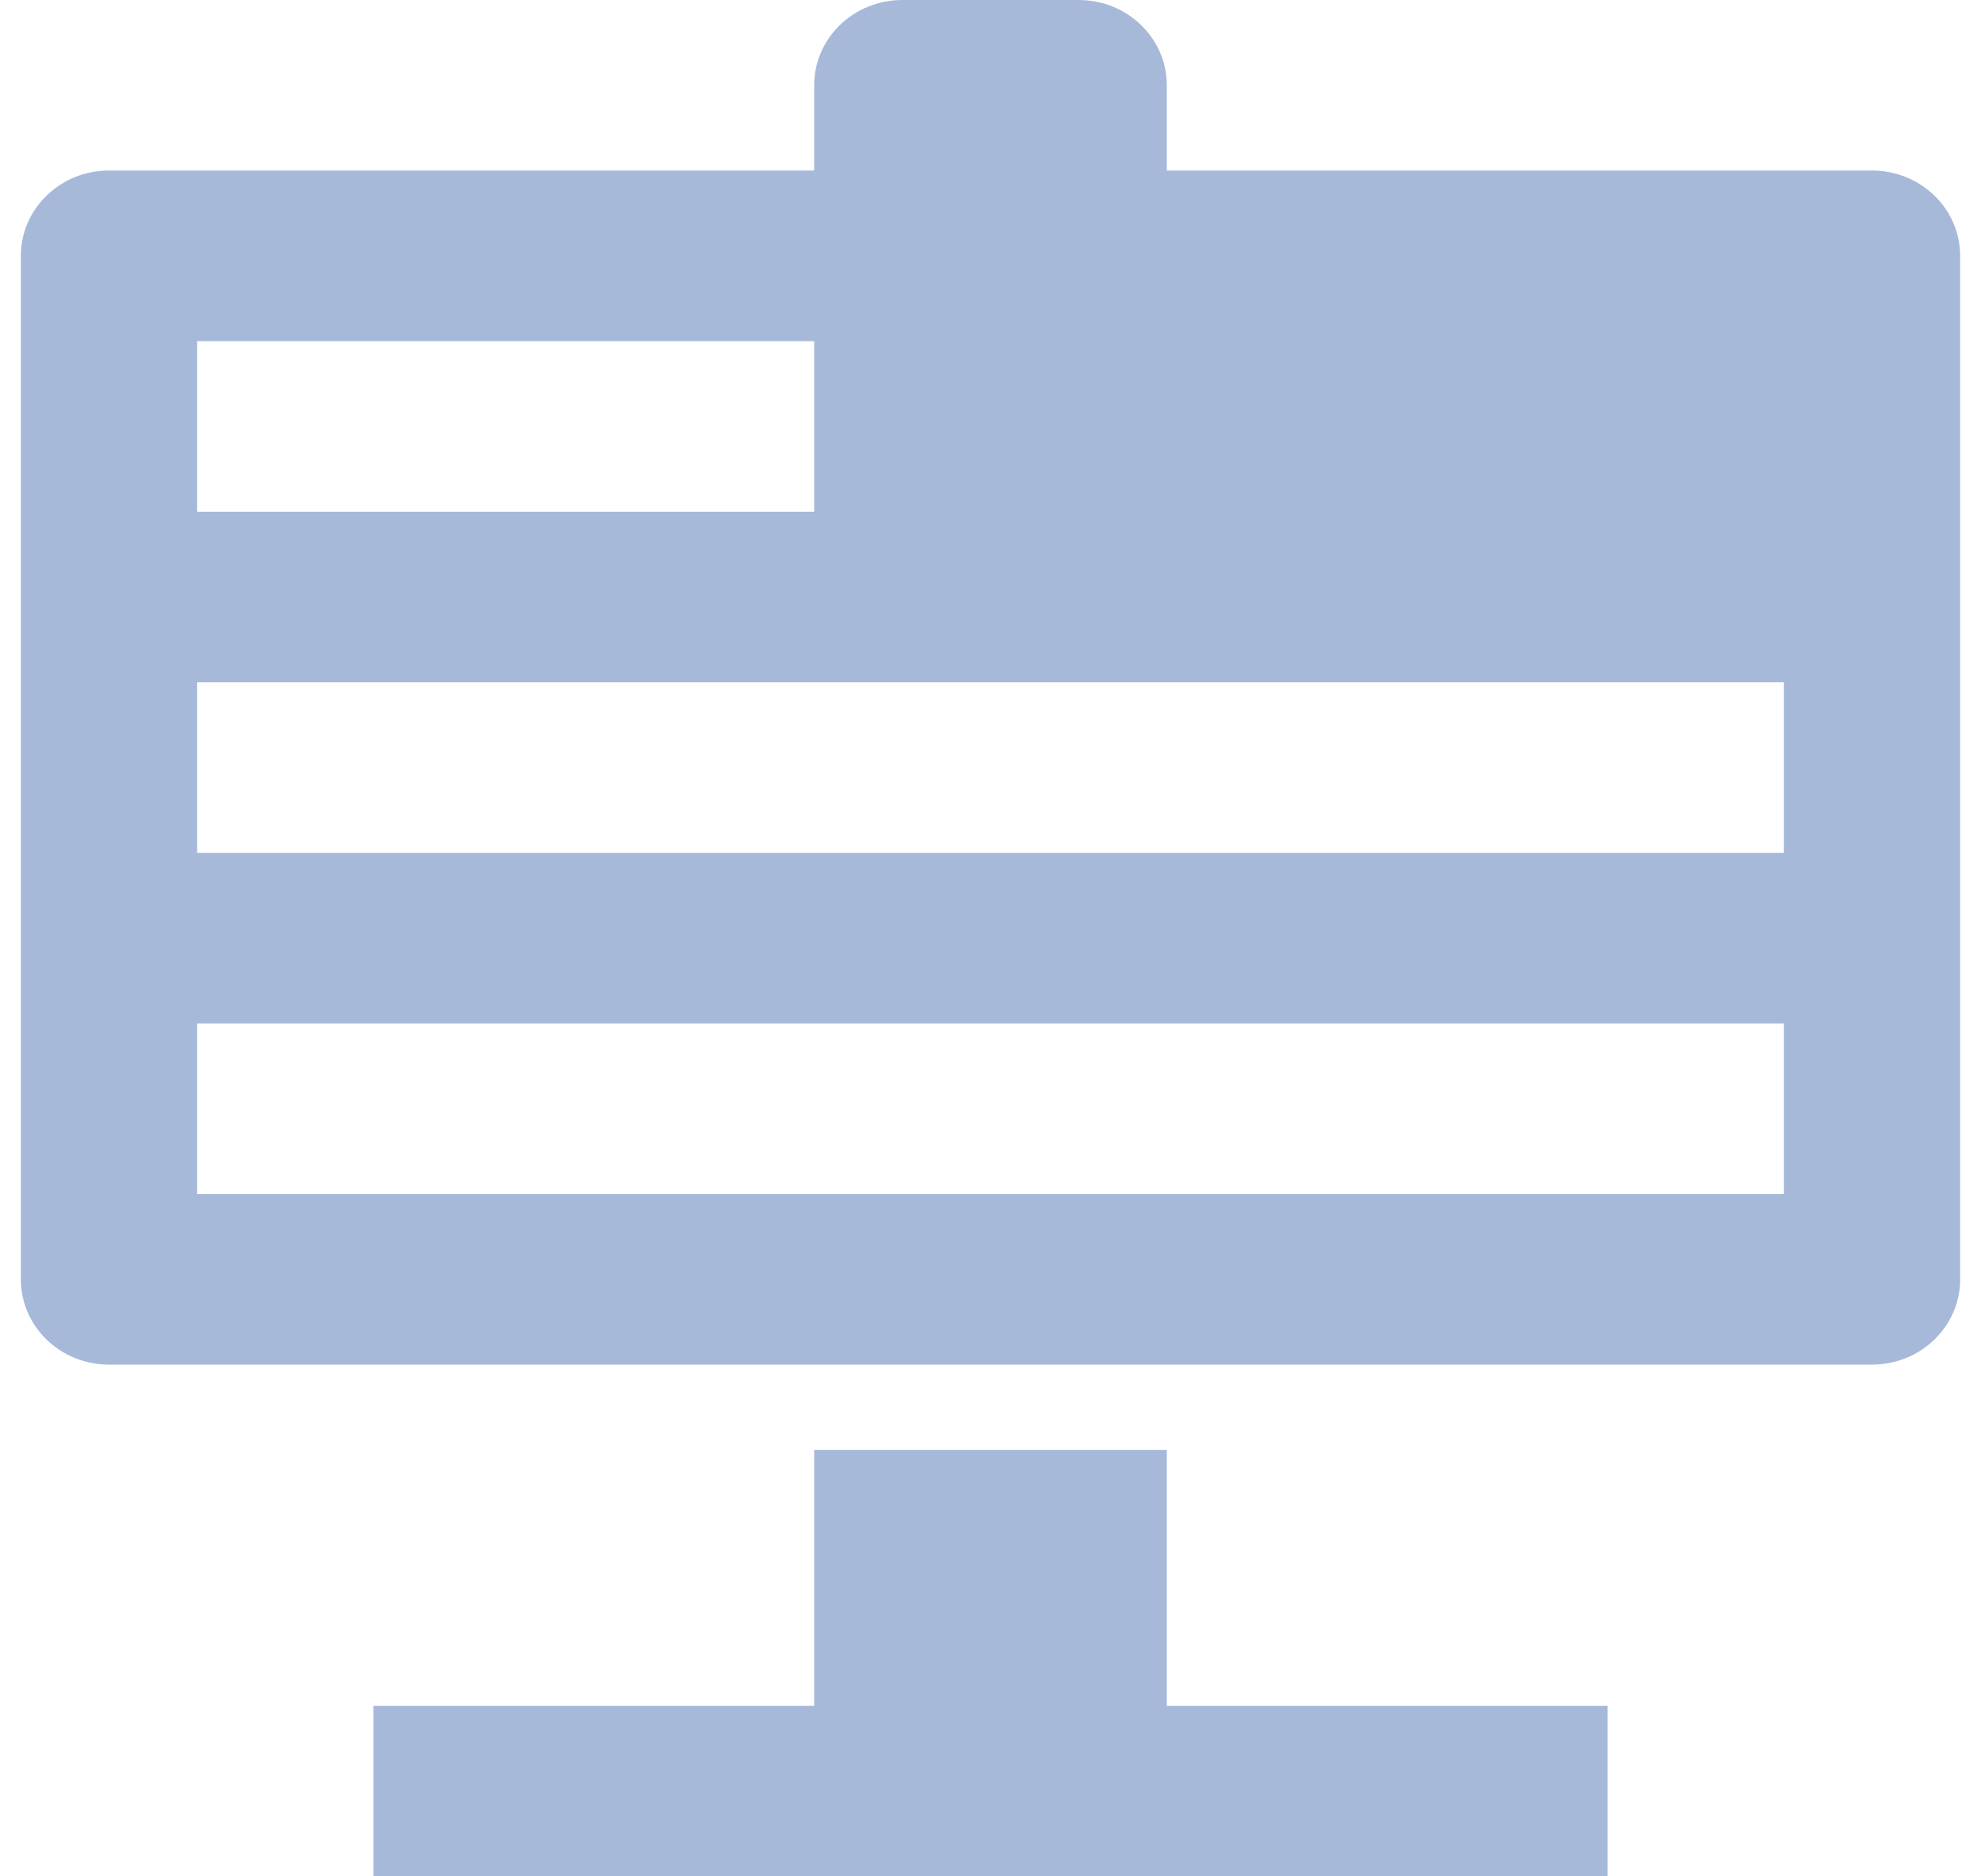 <svg width="19" height="18" viewBox="0 0 19 18" fill="none" xmlns="http://www.w3.org/2000/svg">
<path opacity="0.5" fill-rule="evenodd" clip-rule="evenodd" d="M17.954 1.636H11.191V0.818C11.191 0.366 10.813 0 10.345 0H8.655C8.187 0 7.809 0.366 7.809 0.818V1.636H1.045C0.578 1.636 0.2 2.002 0.2 2.455V12.273C0.2 12.725 0.578 13.091 1.045 13.091H17.954C18.422 13.091 18.8 12.725 18.8 12.273V2.455C18.8 2.002 18.422 1.636 17.954 1.636ZM1.891 3.273H7.809V4.909H1.891V3.273ZM1.891 11.454H17.109V9.818H1.891V11.454ZM17.109 8.182H1.891V6.545H17.109V8.182ZM3.582 16.364H7.809V13.909H11.191V16.364H15.418V18H3.582V16.364Z" fill="#4f75b4"/>
</svg>
